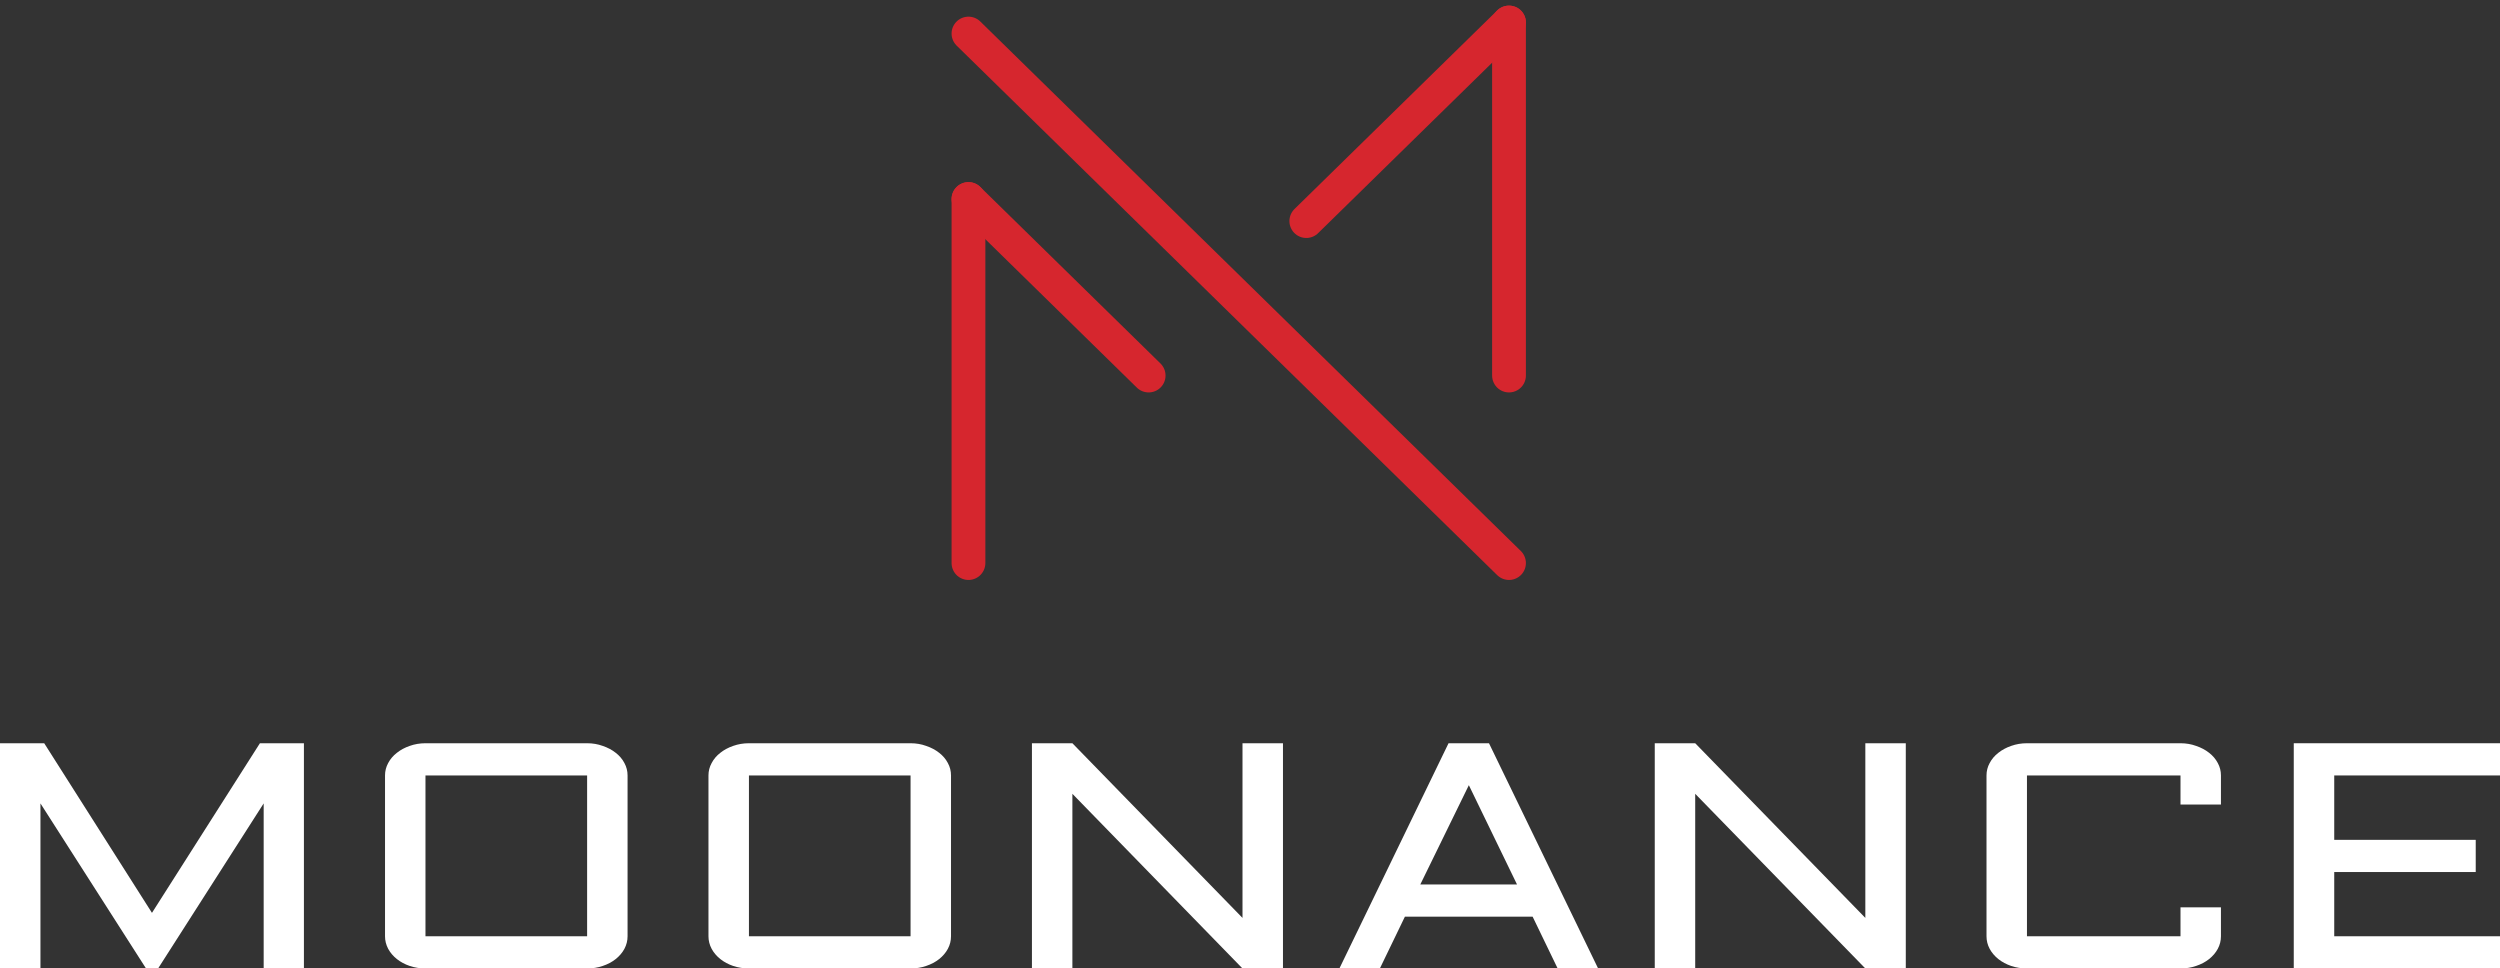 <svg xmlns="http://www.w3.org/2000/svg" width="111" height="43" viewBox="0 0 111 43" fill="none"><rect x="0" y="0" width="111" height="43" fill="#333333" stroke="none"/><path d="M67 1V16.674" stroke="#D6262E" stroke-width="1.5" stroke-linecap="round"></path><path d="M43 8.837L51 16.674" stroke="#D6262E" stroke-width="1.5" stroke-linecap="round"></path><path d="M67 1L58 9.816" stroke="#D6262E" stroke-width="1.5" stroke-linecap="round"></path><path d="M43 1.49L67 25" stroke="#D6262E" stroke-width="1.5" stroke-linecap="round"></path><path d="M43 25V8.837" stroke="#D6262E" stroke-width="1.5" stroke-linecap="round"></path><path d="M6.484 43L1.796 35.671V43H0V33H1.963L6.747 40.531L11.54 33H13.494V43H11.707V35.671L7.019 43H6.484Z" fill="white"></path><path d="M27.864 41.57C27.864 41.766 27.817 41.952 27.724 42.128C27.631 42.3 27.502 42.451 27.338 42.582C27.175 42.712 26.982 42.814 26.76 42.888C26.544 42.963 26.313 43 26.068 43H18.891C18.646 43 18.412 42.963 18.191 42.888C17.974 42.814 17.785 42.712 17.621 42.582C17.457 42.451 17.329 42.3 17.235 42.128C17.142 41.952 17.095 41.766 17.095 41.57V34.43C17.095 34.234 17.142 34.051 17.235 33.879C17.329 33.702 17.457 33.551 17.621 33.425C17.785 33.295 17.974 33.193 18.191 33.118C18.412 33.039 18.646 33 18.891 33H26.068C26.313 33 26.544 33.039 26.76 33.118C26.982 33.193 27.175 33.295 27.338 33.425C27.502 33.551 27.631 33.702 27.724 33.879C27.817 34.051 27.864 34.234 27.864 34.43V41.57ZM18.891 34.43V41.57H26.068V34.43H18.891Z" fill="white"></path><path d="M42.225 41.57C42.225 41.766 42.179 41.952 42.085 42.128C41.992 42.3 41.863 42.451 41.7 42.582C41.536 42.712 41.343 42.814 41.121 42.888C40.905 42.963 40.675 43 40.429 43H33.253C33.007 43 32.774 42.963 32.552 42.888C32.336 42.814 32.146 42.712 31.982 42.582C31.819 42.451 31.69 42.3 31.597 42.128C31.503 41.952 31.456 41.766 31.456 41.57V34.43C31.456 34.234 31.503 34.051 31.597 33.879C31.69 33.702 31.819 33.551 31.982 33.425C32.146 33.295 32.336 33.193 32.552 33.118C32.774 33.039 33.007 33 33.253 33H40.429C40.675 33 40.905 33.039 41.121 33.118C41.343 33.193 41.536 33.295 41.7 33.425C41.863 33.551 41.992 33.702 42.085 33.879C42.179 34.051 42.225 34.234 42.225 34.43V41.57ZM33.253 34.43V41.57H40.429V34.43H33.253Z" fill="white"></path><path d="M47.614 43H45.818V33H47.614L55.167 40.755V33H56.964V43H55.167L47.614 35.245V43Z" fill="white"></path><path d="M66.111 33L70.957 43H69.16L68.048 40.699H62.378L61.266 43H59.469L64.315 33H66.111ZM63.062 39.269H67.355L65.217 34.862L63.062 39.269Z" fill="white"></path><path d="M75.267 43H73.471V33H75.267L82.821 40.755V33H84.617V43H82.821L75.267 35.245V43Z" fill="white"></path><path d="M88.201 34.43C88.201 34.234 88.247 34.051 88.341 33.879C88.434 33.702 88.563 33.551 88.726 33.425C88.89 33.295 89.08 33.193 89.296 33.118C89.518 33.039 89.751 33 89.997 33H96.814C97.059 33 97.29 33.039 97.506 33.118C97.728 33.193 97.921 33.295 98.085 33.425C98.248 33.551 98.377 33.702 98.47 33.879C98.564 34.051 98.61 34.234 98.61 34.43V35.72H96.814V34.43H89.997V41.57H96.814V40.287H98.61V41.57C98.61 41.766 98.564 41.952 98.47 42.128C98.377 42.3 98.248 42.451 98.085 42.582C97.921 42.712 97.728 42.814 97.506 42.888C97.29 42.963 97.059 43 96.814 43H89.997C89.751 43 89.518 42.963 89.296 42.888C89.08 42.814 88.89 42.712 88.726 42.582C88.563 42.451 88.434 42.3 88.341 42.128C88.247 41.952 88.201 41.766 88.201 41.57V34.43Z" fill="white"></path><path d="M101.843 33H111V34.43H103.64V37.289H109.922V38.718H103.64V41.57H111V43H101.843V33Z" fill="white"></path></svg>